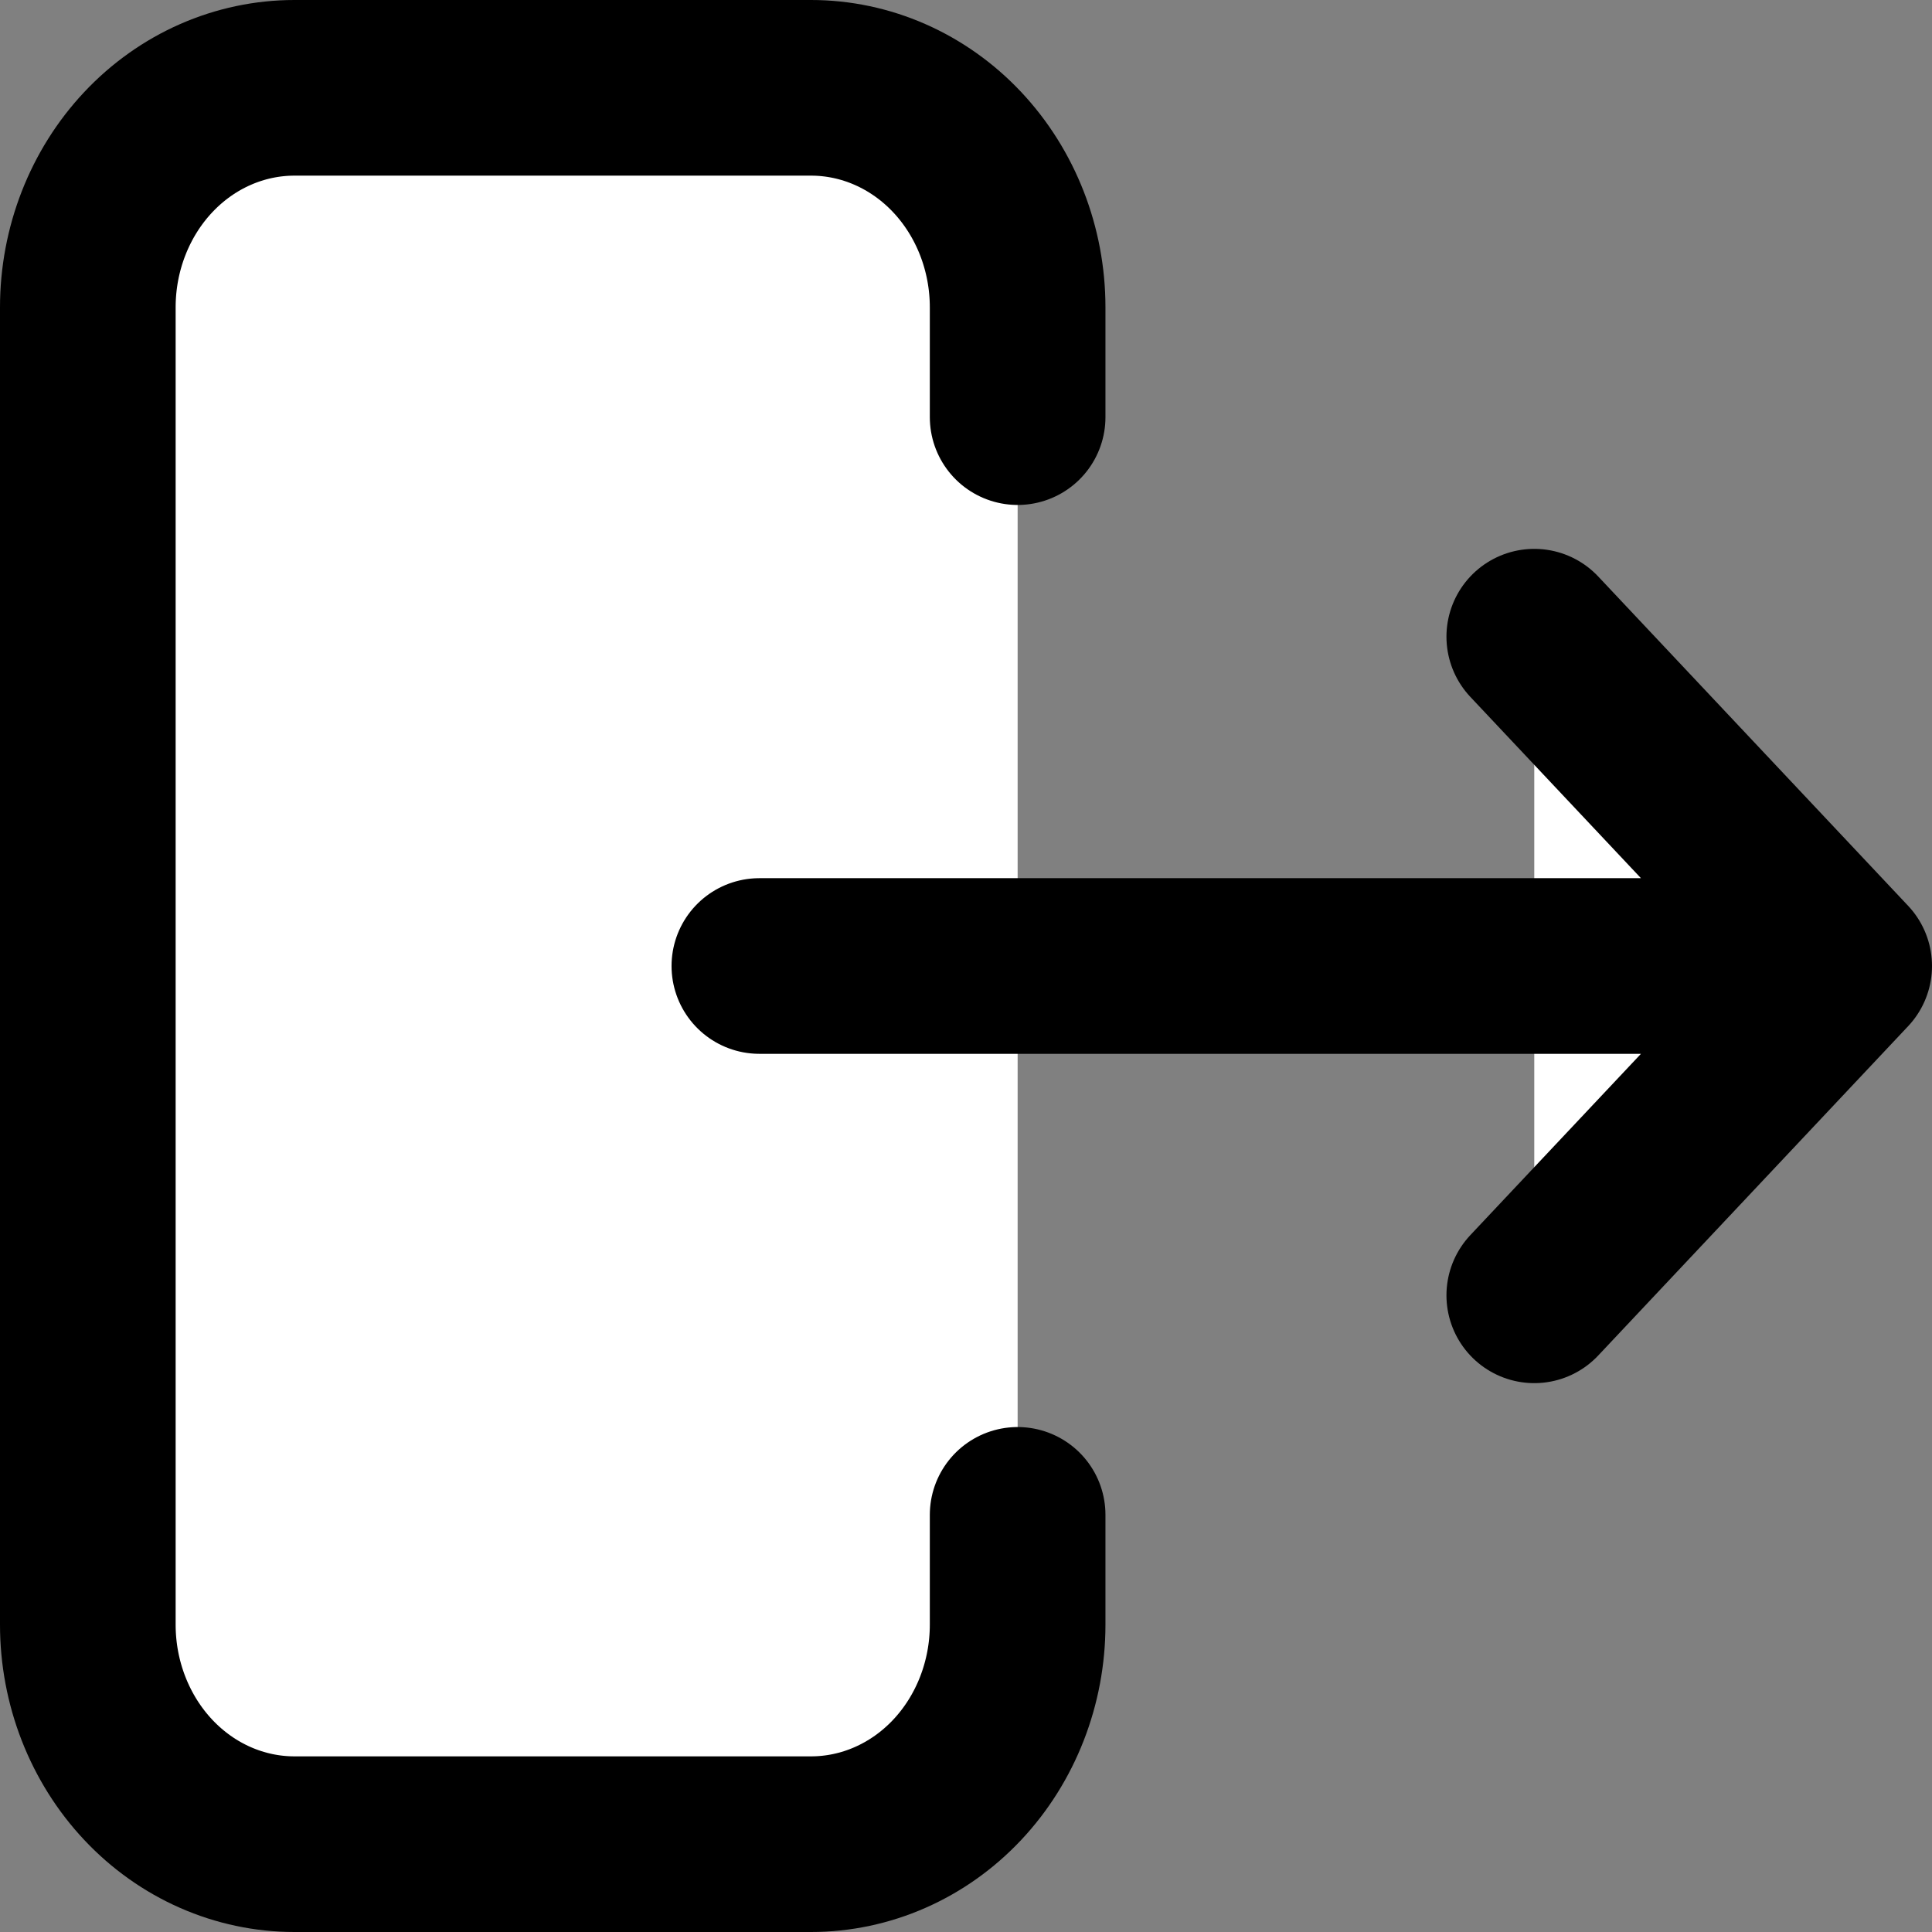 <svg width="22" height="22" viewBox="0 0 22 22" fill="none" xmlns="http://www.w3.org/2000/svg">
<rect x="0" y="0" width="22" height="22" fill="#808080" stroke="none"/>
<path d="M19.823 11H8.647H19.823ZM17.471 14.75L21 11L17.471 7.25M11.588 4.75V3.5C11.588 2.837 11.34 2.201 10.899 1.732C10.458 1.263 9.859 1 9.235 1H3.353C2.729 1 2.13 1.263 1.689 1.732C1.248 2.201 1 2.837 1 3.5V18.5C1 19.163 1.248 19.799 1.689 20.268C2.13 20.737 2.729 21 3.353 21H9.235C9.859 21 10.458 20.737 10.899 20.268C11.34 19.799 11.588 19.163 11.588 18.5V17.25" fill="white"/>
<path d="M19.823 11H8.647M17.471 14.75L21 11L17.471 7.25M11.588 4.75V3.5C11.588 2.837 11.34 2.201 10.899 1.732C10.458 1.263 9.859 1 9.235 1H3.353C2.729 1 2.13 1.263 1.689 1.732C1.248 2.201 1 2.837 1 3.5V18.5C1 19.163 1.248 19.799 1.689 20.268C2.13 20.737 2.729 21 3.353 21H9.235C9.859 21 10.458 20.737 10.899 20.268C11.34 19.799 11.588 19.163 11.588 18.5V17.25" stroke="black" stroke-width="2" stroke-linecap="round" stroke-linejoin="round"/>
</svg>
